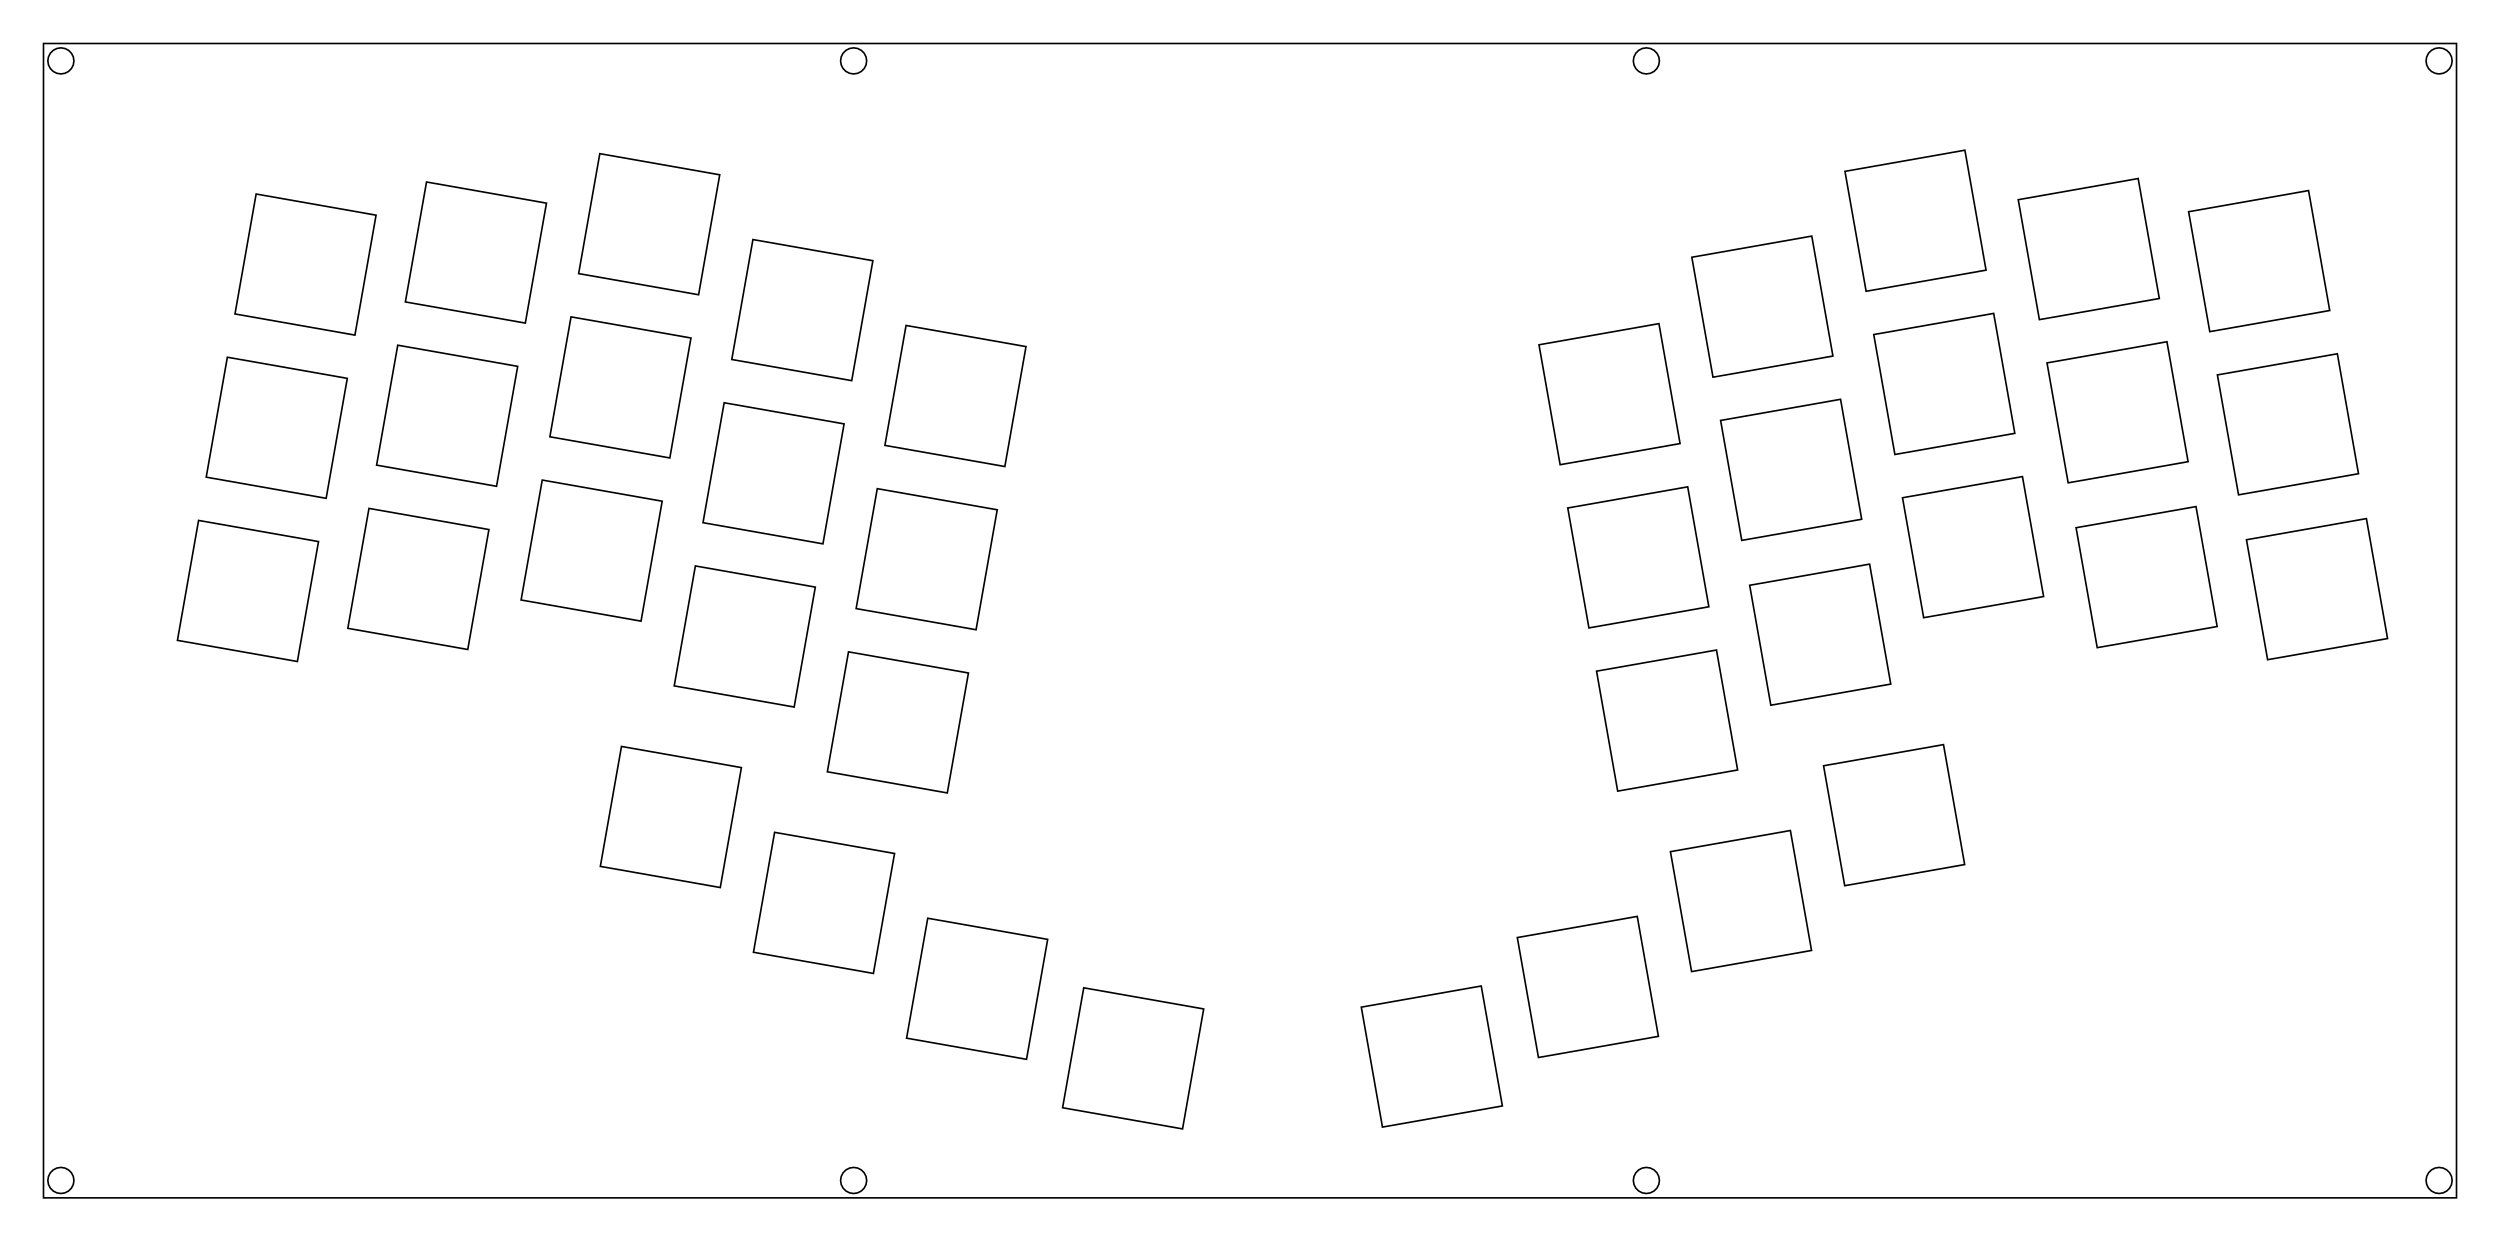 <?xml version="1.0"?>
<!-- Generated by SVGo -->
<svg width="287.385mm" height="142.699mm"
     viewBox="0.000 0.000 287.385 142.699"
     xmlns="http://www.w3.org/2000/svg" 
     xmlns:xlink="http://www.w3.org/1999/xlink">
<polygon points="282.385,137.699 5.000,137.699 5.000,5.000 282.385,5.000" style="fill:none;stroke-width:0.05mm;stroke:black"/>
<polygon points="279.922,134.272 279.504,134.485 279.172,134.817 278.959,135.235 278.885,135.699 278.959,136.162 279.172,136.580 279.504,136.912 279.922,137.125 280.385,137.199 280.849,137.125 281.267,136.912 281.599,136.580 281.812,136.162 281.885,135.699 281.812,135.235 281.599,134.817 281.267,134.485 280.849,134.272 280.385,134.199" style="fill:none;stroke-width:0.05mm;stroke:black"/>
<polygon points="188.793,134.272 188.375,134.485 188.043,134.817 187.830,135.235 187.757,135.699 187.830,136.162 188.043,136.580 188.375,136.912 188.793,137.125 189.257,137.199 189.720,137.125 190.138,136.912 190.470,136.580 190.683,136.162 190.757,135.699 190.683,135.235 190.470,134.817 190.138,134.485 189.720,134.272 189.257,134.199" style="fill:none;stroke-width:0.05mm;stroke:black"/>
<polygon points="97.665,134.272 97.246,134.485 96.915,134.817 96.701,135.235 96.628,135.699 96.701,136.162 96.915,136.580 97.246,136.912 97.665,137.125 98.128,137.199 98.592,137.125 99.010,136.912 99.342,136.580 99.555,136.162 99.628,135.699 99.555,135.235 99.342,134.817 99.010,134.485 98.592,134.272 98.128,134.199" style="fill:none;stroke-width:0.05mm;stroke:black"/>
<polygon points="6.536,134.272 6.118,134.485 5.786,134.817 5.573,135.235 5.499,135.699 5.573,136.162 5.786,136.580 6.118,136.912 6.536,137.125 7.000,137.199 7.463,137.125 7.881,136.912 8.213,136.580 8.426,136.162 8.500,135.699 8.426,135.235 8.213,134.817 7.881,134.485 7.463,134.272 7.000,134.199" style="fill:none;stroke-width:0.05mm;stroke:black"/>
<polygon points="122.150,127.341 135.938,129.773 138.369,115.985 124.581,113.554" style="fill:none;stroke-width:0.05mm;stroke:black"/>
<polygon points="156.487,115.774 158.918,129.562 172.705,127.131 170.274,113.343" style="fill:none;stroke-width:0.05mm;stroke:black"/>
<polygon points="104.217,119.343 118.004,121.774 120.435,107.987 106.648,105.556" style="fill:none;stroke-width:0.05mm;stroke:black"/>
<polygon points="174.421,107.776 176.852,121.564 190.639,119.132 188.208,105.345" style="fill:none;stroke-width:0.05mm;stroke:black"/>
<polygon points="86.614,109.469 100.401,111.900 102.832,98.113 89.045,95.682" style="fill:none;stroke-width:0.05mm;stroke:black"/>
<polygon points="192.023,97.902 194.454,111.689 208.242,109.258 205.811,95.471" style="fill:none;stroke-width:0.05mm;stroke:black"/>
<polygon points="69.011,99.595 82.798,102.026 85.229,88.239 71.442,85.808" style="fill:none;stroke-width:0.05mm;stroke:black"/>
<polygon points="209.626,88.028 212.057,101.815 225.845,99.384 223.413,85.597" style="fill:none;stroke-width:0.05mm;stroke:black"/>
<polygon points="95.108,88.721 108.895,91.153 111.327,77.365 97.539,74.934" style="fill:none;stroke-width:0.05mm;stroke:black"/>
<polygon points="183.529,77.154 185.960,90.942 199.747,88.511 197.316,74.723" style="fill:none;stroke-width:0.05mm;stroke:black"/>
<polygon points="77.505,78.847 91.293,81.278 93.724,67.491 79.936,65.060" style="fill:none;stroke-width:0.05mm;stroke:black"/>
<polygon points="201.132,67.280 203.563,81.067 217.350,78.636 214.919,64.849" style="fill:none;stroke-width:0.05mm;stroke:black"/>
<polygon points="20.397,73.613 34.184,76.044 36.615,62.257 22.828,59.826" style="fill:none;stroke-width:0.05mm;stroke:black"/>
<polygon points="258.241,62.046 260.672,75.834 274.459,73.403 272.028,59.615" style="fill:none;stroke-width:0.05mm;stroke:black"/>
<polygon points="39.984,72.231 53.772,74.662 56.203,60.875 42.415,58.444" style="fill:none;stroke-width:0.05mm;stroke:black"/>
<polygon points="238.653,60.664 241.084,74.451 254.871,72.020 252.440,58.233" style="fill:none;stroke-width:0.05mm;stroke:black"/>
<polygon points="98.416,69.961 112.203,72.392 114.635,58.605 100.847,56.174" style="fill:none;stroke-width:0.05mm;stroke:black"/>
<polygon points="180.221,58.394 182.652,72.181 196.439,69.750 194.008,55.963" style="fill:none;stroke-width:0.05mm;stroke:black"/>
<polygon points="59.903,68.973 73.690,71.404 76.121,57.617 62.334,55.186" style="fill:none;stroke-width:0.05mm;stroke:black"/>
<polygon points="218.702,57.218 221.133,71.006 234.920,68.575 232.489,54.787" style="fill:none;stroke-width:0.05mm;stroke:black"/>
<polygon points="80.813,60.087 94.601,62.518 97.032,48.730 83.244,46.299" style="fill:none;stroke-width:0.05mm;stroke:black"/>
<polygon points="197.791,48.332 200.222,62.119 214.009,59.688 211.578,45.901" style="fill:none;stroke-width:0.05mm;stroke:black"/>
<polygon points="23.705,54.853 37.492,57.284 39.923,43.497 26.136,41.065" style="fill:none;stroke-width:0.05mm;stroke:black"/>
<polygon points="254.899,43.098 257.331,56.885 271.118,54.454 268.687,40.667" style="fill:none;stroke-width:0.05mm;stroke:black"/>
<polygon points="43.292,53.471 57.080,55.902 59.511,42.114 45.723,39.683" style="fill:none;stroke-width:0.05mm;stroke:black"/>
<polygon points="235.312,41.716 237.743,55.503 251.530,53.072 249.099,39.285" style="fill:none;stroke-width:0.05mm;stroke:black"/>
<polygon points="101.724,51.200 115.511,53.631 117.943,39.844 104.155,37.413" style="fill:none;stroke-width:0.05mm;stroke:black"/>
<polygon points="176.913,39.633 179.344,53.420 193.131,50.989 190.700,37.202" style="fill:none;stroke-width:0.05mm;stroke:black"/>
<polygon points="63.211,50.212 76.998,52.644 79.429,38.856 65.642,36.425" style="fill:none;stroke-width:0.05mm;stroke:black"/>
<polygon points="215.394,38.458 217.825,52.245 231.612,49.814 229.181,36.027" style="fill:none;stroke-width:0.05mm;stroke:black"/>
<polygon points="84.121,41.326 97.909,43.757 100.340,29.970 86.552,27.539" style="fill:none;stroke-width:0.05mm;stroke:black"/>
<polygon points="194.483,29.571 196.914,43.359 210.701,40.928 208.270,27.140" style="fill:none;stroke-width:0.05mm;stroke:black"/>
<polygon points="27.013,36.092 40.800,38.523 43.231,24.736 29.444,22.305" style="fill:none;stroke-width:0.05mm;stroke:black"/>
<polygon points="251.591,24.338 254.023,38.125 267.810,35.694 265.379,21.906" style="fill:none;stroke-width:0.05mm;stroke:black"/>
<polygon points="46.600,34.710 60.388,37.141 62.819,23.354 49.031,20.923" style="fill:none;stroke-width:0.05mm;stroke:black"/>
<polygon points="232.004,22.955 234.435,36.743 248.222,34.312 245.791,20.524" style="fill:none;stroke-width:0.05mm;stroke:black"/>
<polygon points="66.519,31.452 80.306,33.883 82.737,20.096 68.950,17.665" style="fill:none;stroke-width:0.05mm;stroke:black"/>
<polygon points="212.086,19.697 214.517,33.484 228.304,31.053 225.873,17.266" style="fill:none;stroke-width:0.05mm;stroke:black"/>
<polygon points="97.665,5.573 97.246,5.786 96.915,6.118 96.701,6.536 96.628,7.000 96.701,7.463 96.915,7.881 97.246,8.213 97.665,8.426 98.128,8.500 98.592,8.426 99.010,8.213 99.342,7.881 99.555,7.463 99.628,7.000 99.555,6.536 99.342,6.118 99.010,5.786 98.592,5.573 98.128,5.500" style="fill:none;stroke-width:0.05mm;stroke:black"/>
<polygon points="188.793,5.573 188.375,5.786 188.043,6.118 187.830,6.536 187.757,7.000 187.830,7.463 188.043,7.881 188.375,8.213 188.793,8.426 189.257,8.500 189.720,8.426 190.138,8.213 190.470,7.881 190.683,7.463 190.757,7.000 190.683,6.536 190.470,6.118 190.138,5.786 189.720,5.573 189.257,5.500" style="fill:none;stroke-width:0.05mm;stroke:black"/>
<polygon points="279.922,5.573 279.504,5.786 279.172,6.118 278.959,6.536 278.885,7.000 278.959,7.463 279.172,7.881 279.504,8.213 279.922,8.426 280.385,8.500 280.849,8.426 281.267,8.213 281.599,7.881 281.812,7.463 281.885,7.000 281.812,6.536 281.599,6.118 281.267,5.786 280.849,5.573 280.385,5.500" style="fill:none;stroke-width:0.05mm;stroke:black"/>
<polygon points="6.536,5.573 6.118,5.786 5.786,6.118 5.573,6.536 5.499,7.000 5.573,7.463 5.786,7.881 6.118,8.213 6.536,8.426 7.000,8.500 7.463,8.426 7.881,8.213 8.213,7.881 8.426,7.463 8.500,7.000 8.426,6.536 8.213,6.118 7.881,5.786 7.463,5.573 7.000,5.500" style="fill:none;stroke-width:0.05mm;stroke:black"/>
</svg>
